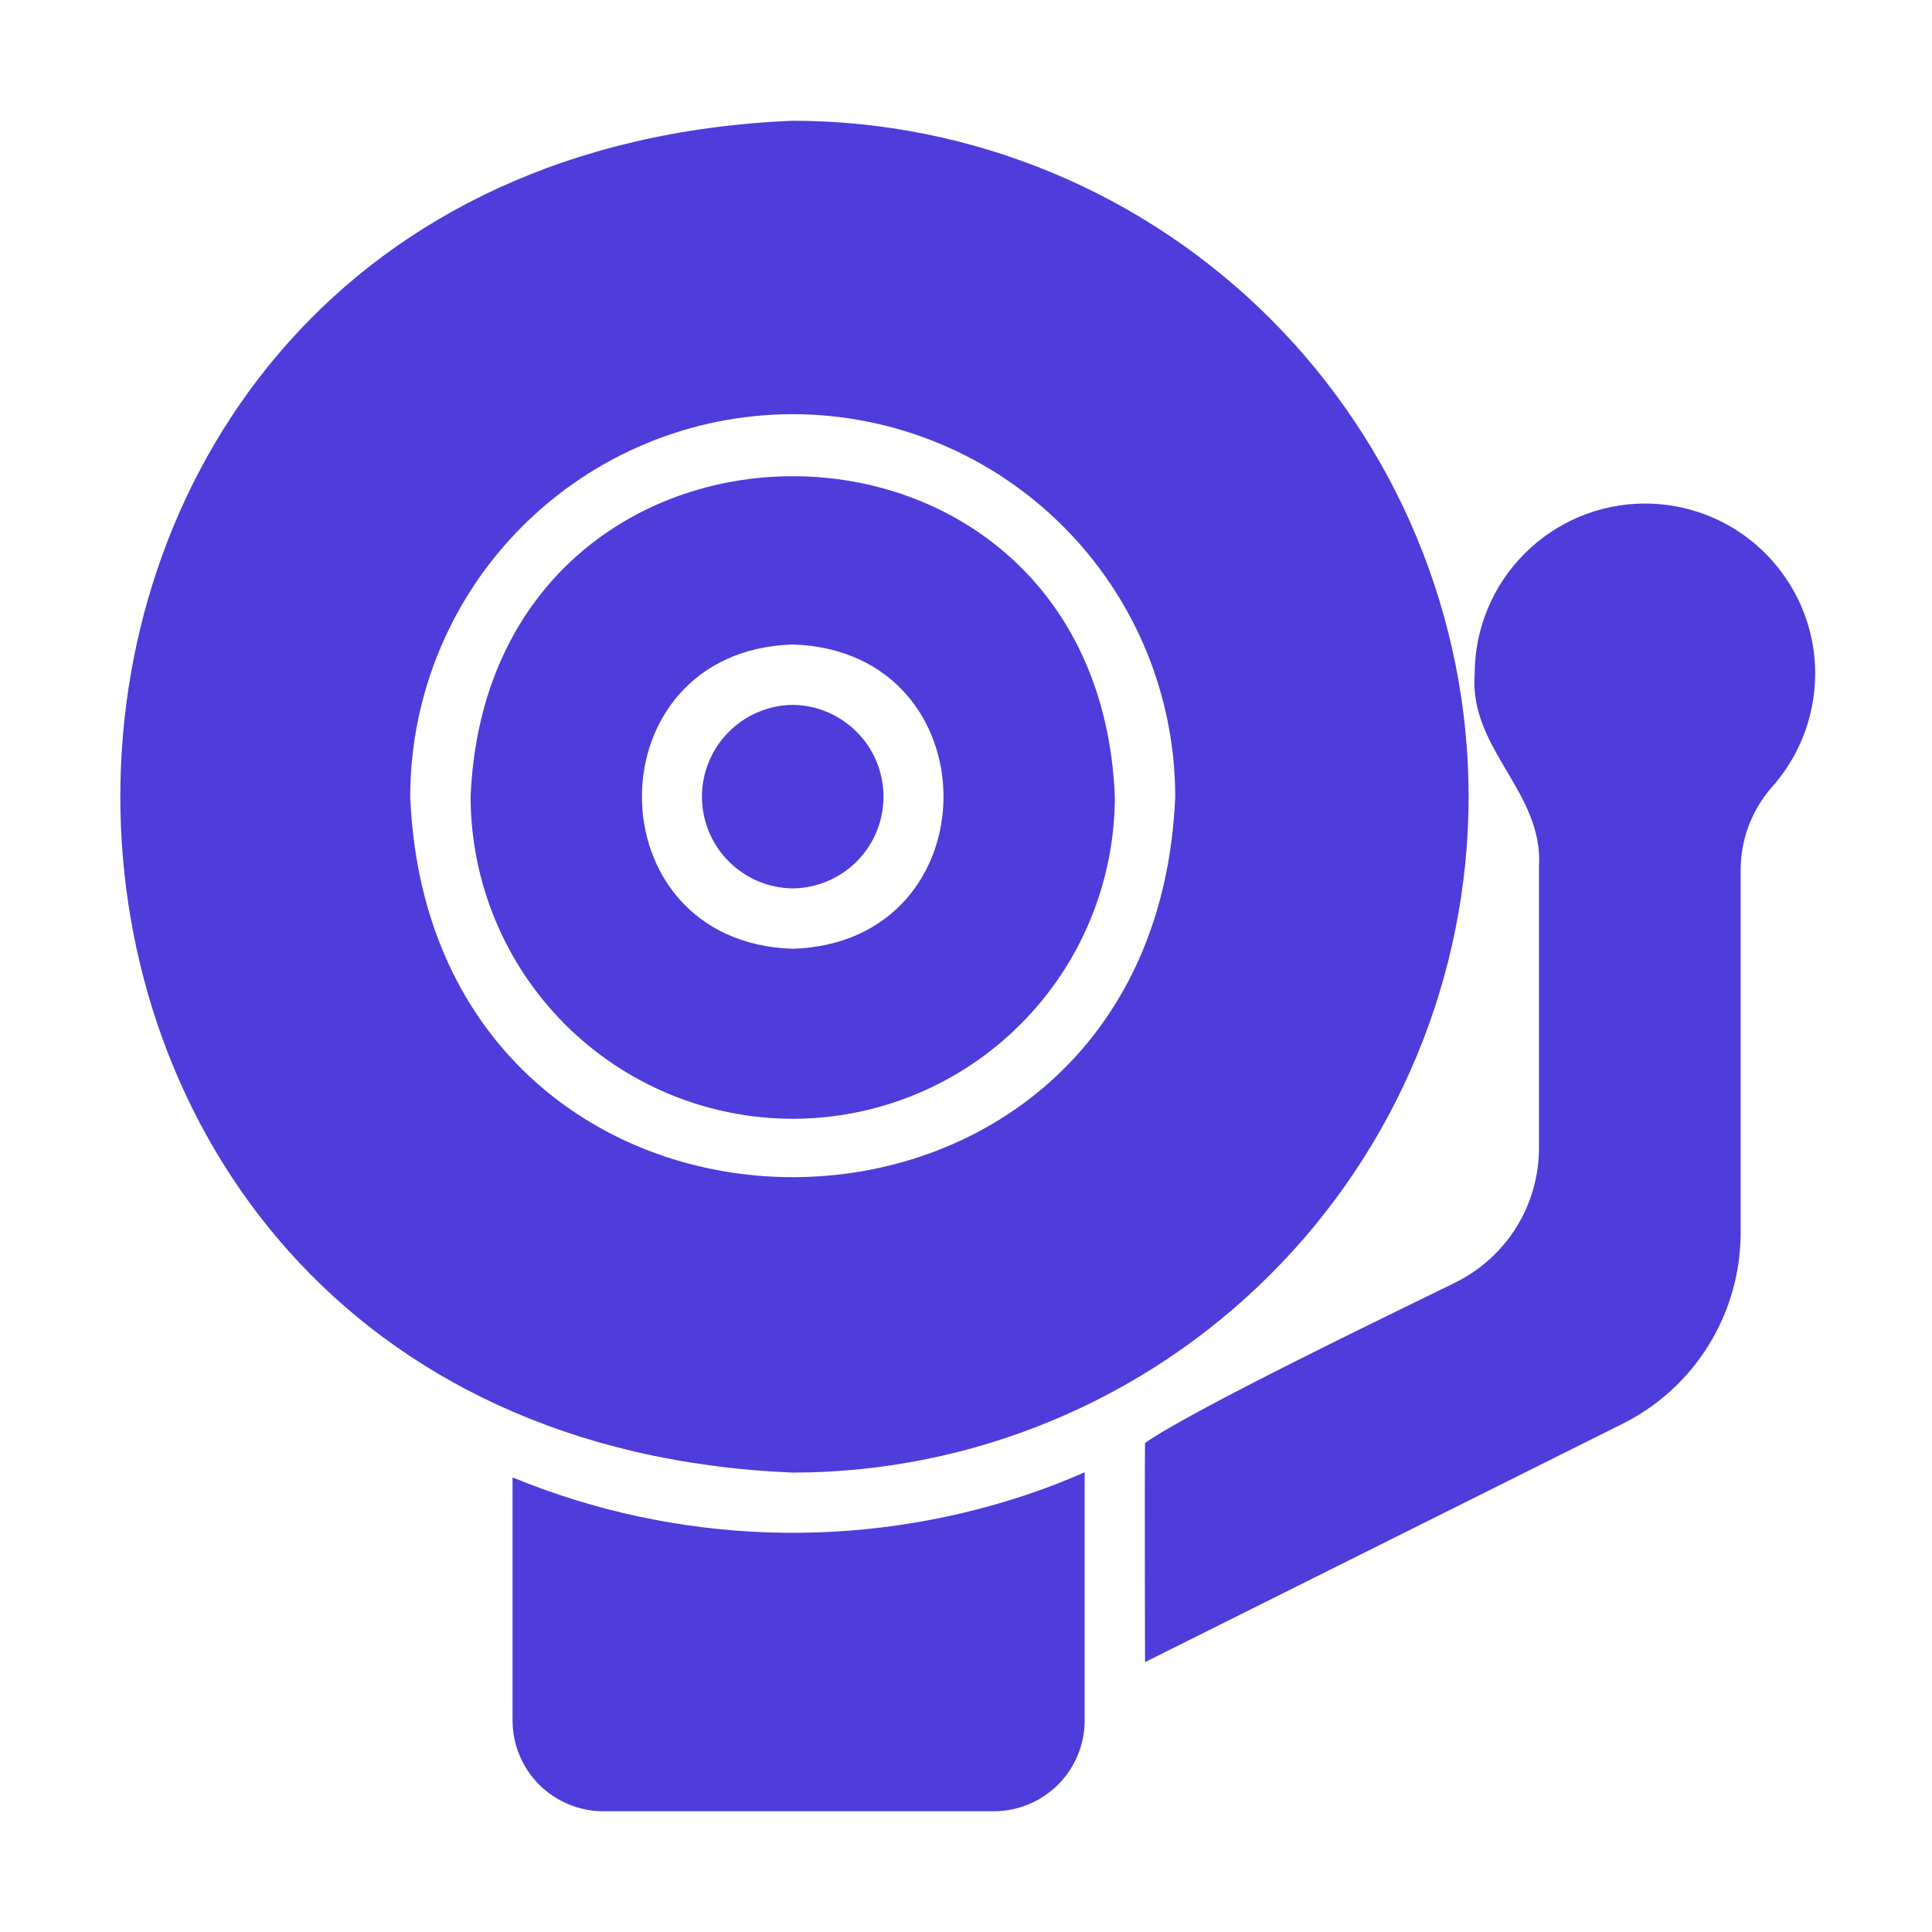 <svg width="24" height="24" viewBox="0 0 24 24" fill="none" xmlns="http://www.w3.org/2000/svg">
<path d="M18.244 9.896C18.242 7.67 17.357 5.536 15.782 3.961C14.208 2.387 12.074 1.502 9.847 1.5C-1.291 1.962 -1.288 17.832 9.848 18.293C12.074 18.291 14.208 17.405 15.782 15.831C17.357 14.257 18.242 12.123 18.244 9.896ZM9.847 5.145C11.107 5.146 12.315 5.647 13.206 6.538C14.097 7.428 14.598 8.636 14.599 9.896C14.34 16.2 5.354 16.198 5.096 9.896C5.097 8.636 5.598 7.428 6.489 6.538C7.38 5.647 8.588 5.146 9.847 5.145Z" fill="#4E3CDB"/>
<path d="M9.847 13.898C10.909 13.897 11.926 13.476 12.676 12.725C13.427 11.975 13.848 10.957 13.849 9.896C13.629 4.588 6.067 4.59 5.846 9.896C5.847 10.957 6.269 11.974 7.019 12.725C7.769 13.475 8.787 13.897 9.847 13.898ZM9.847 8.006C12.345 8.085 12.345 11.708 9.847 11.786C7.35 11.707 7.35 8.085 9.847 8.006Z" fill="#4E3CDB"/>
<path d="M9.848 11.036C10.148 11.033 10.434 10.911 10.646 10.698C10.857 10.485 10.975 10.197 10.975 9.896C10.975 9.596 10.857 9.308 10.645 9.095C10.434 8.881 10.148 8.76 9.848 8.756C9.547 8.76 9.261 8.881 9.05 9.095C8.839 9.308 8.72 9.596 8.72 9.896C8.72 10.197 8.839 10.485 9.05 10.698C9.261 10.911 9.547 11.033 9.848 11.036Z" fill="#4E3CDB"/>
<path d="M12.724 18.578C10.646 19.265 8.391 19.186 6.367 18.353V21.375C6.368 21.673 6.487 21.959 6.698 22.17C6.909 22.38 7.194 22.499 7.492 22.5H12.349C12.647 22.499 12.932 22.38 13.143 22.17C13.354 21.959 13.473 21.673 13.474 21.375V18.289C13.228 18.398 12.979 18.493 12.724 18.578Z" fill="#4E3CDB"/>
<path d="M20.434 6.255C19.873 6.256 19.336 6.479 18.94 6.876C18.543 7.272 18.32 7.809 18.319 8.37C18.246 9.307 19.174 9.832 19.118 10.766V14.257C19.118 14.606 19.021 14.949 18.837 15.245C18.652 15.541 18.388 15.78 18.075 15.934C17.397 16.267 14.83 17.501 14.224 17.925C14.218 18.37 14.224 20.647 14.224 20.647L20.145 17.692C20.59 17.473 20.964 17.133 21.225 16.711C21.486 16.29 21.624 15.803 21.623 15.307V10.822C21.619 10.439 21.757 10.068 22.009 9.78C22.281 9.476 22.46 9.099 22.523 8.696C22.587 8.292 22.532 7.879 22.365 7.506C22.198 7.134 21.927 6.817 21.585 6.595C21.242 6.373 20.842 6.255 20.434 6.255Z" fill="#4E3CDB"/>
</svg>
